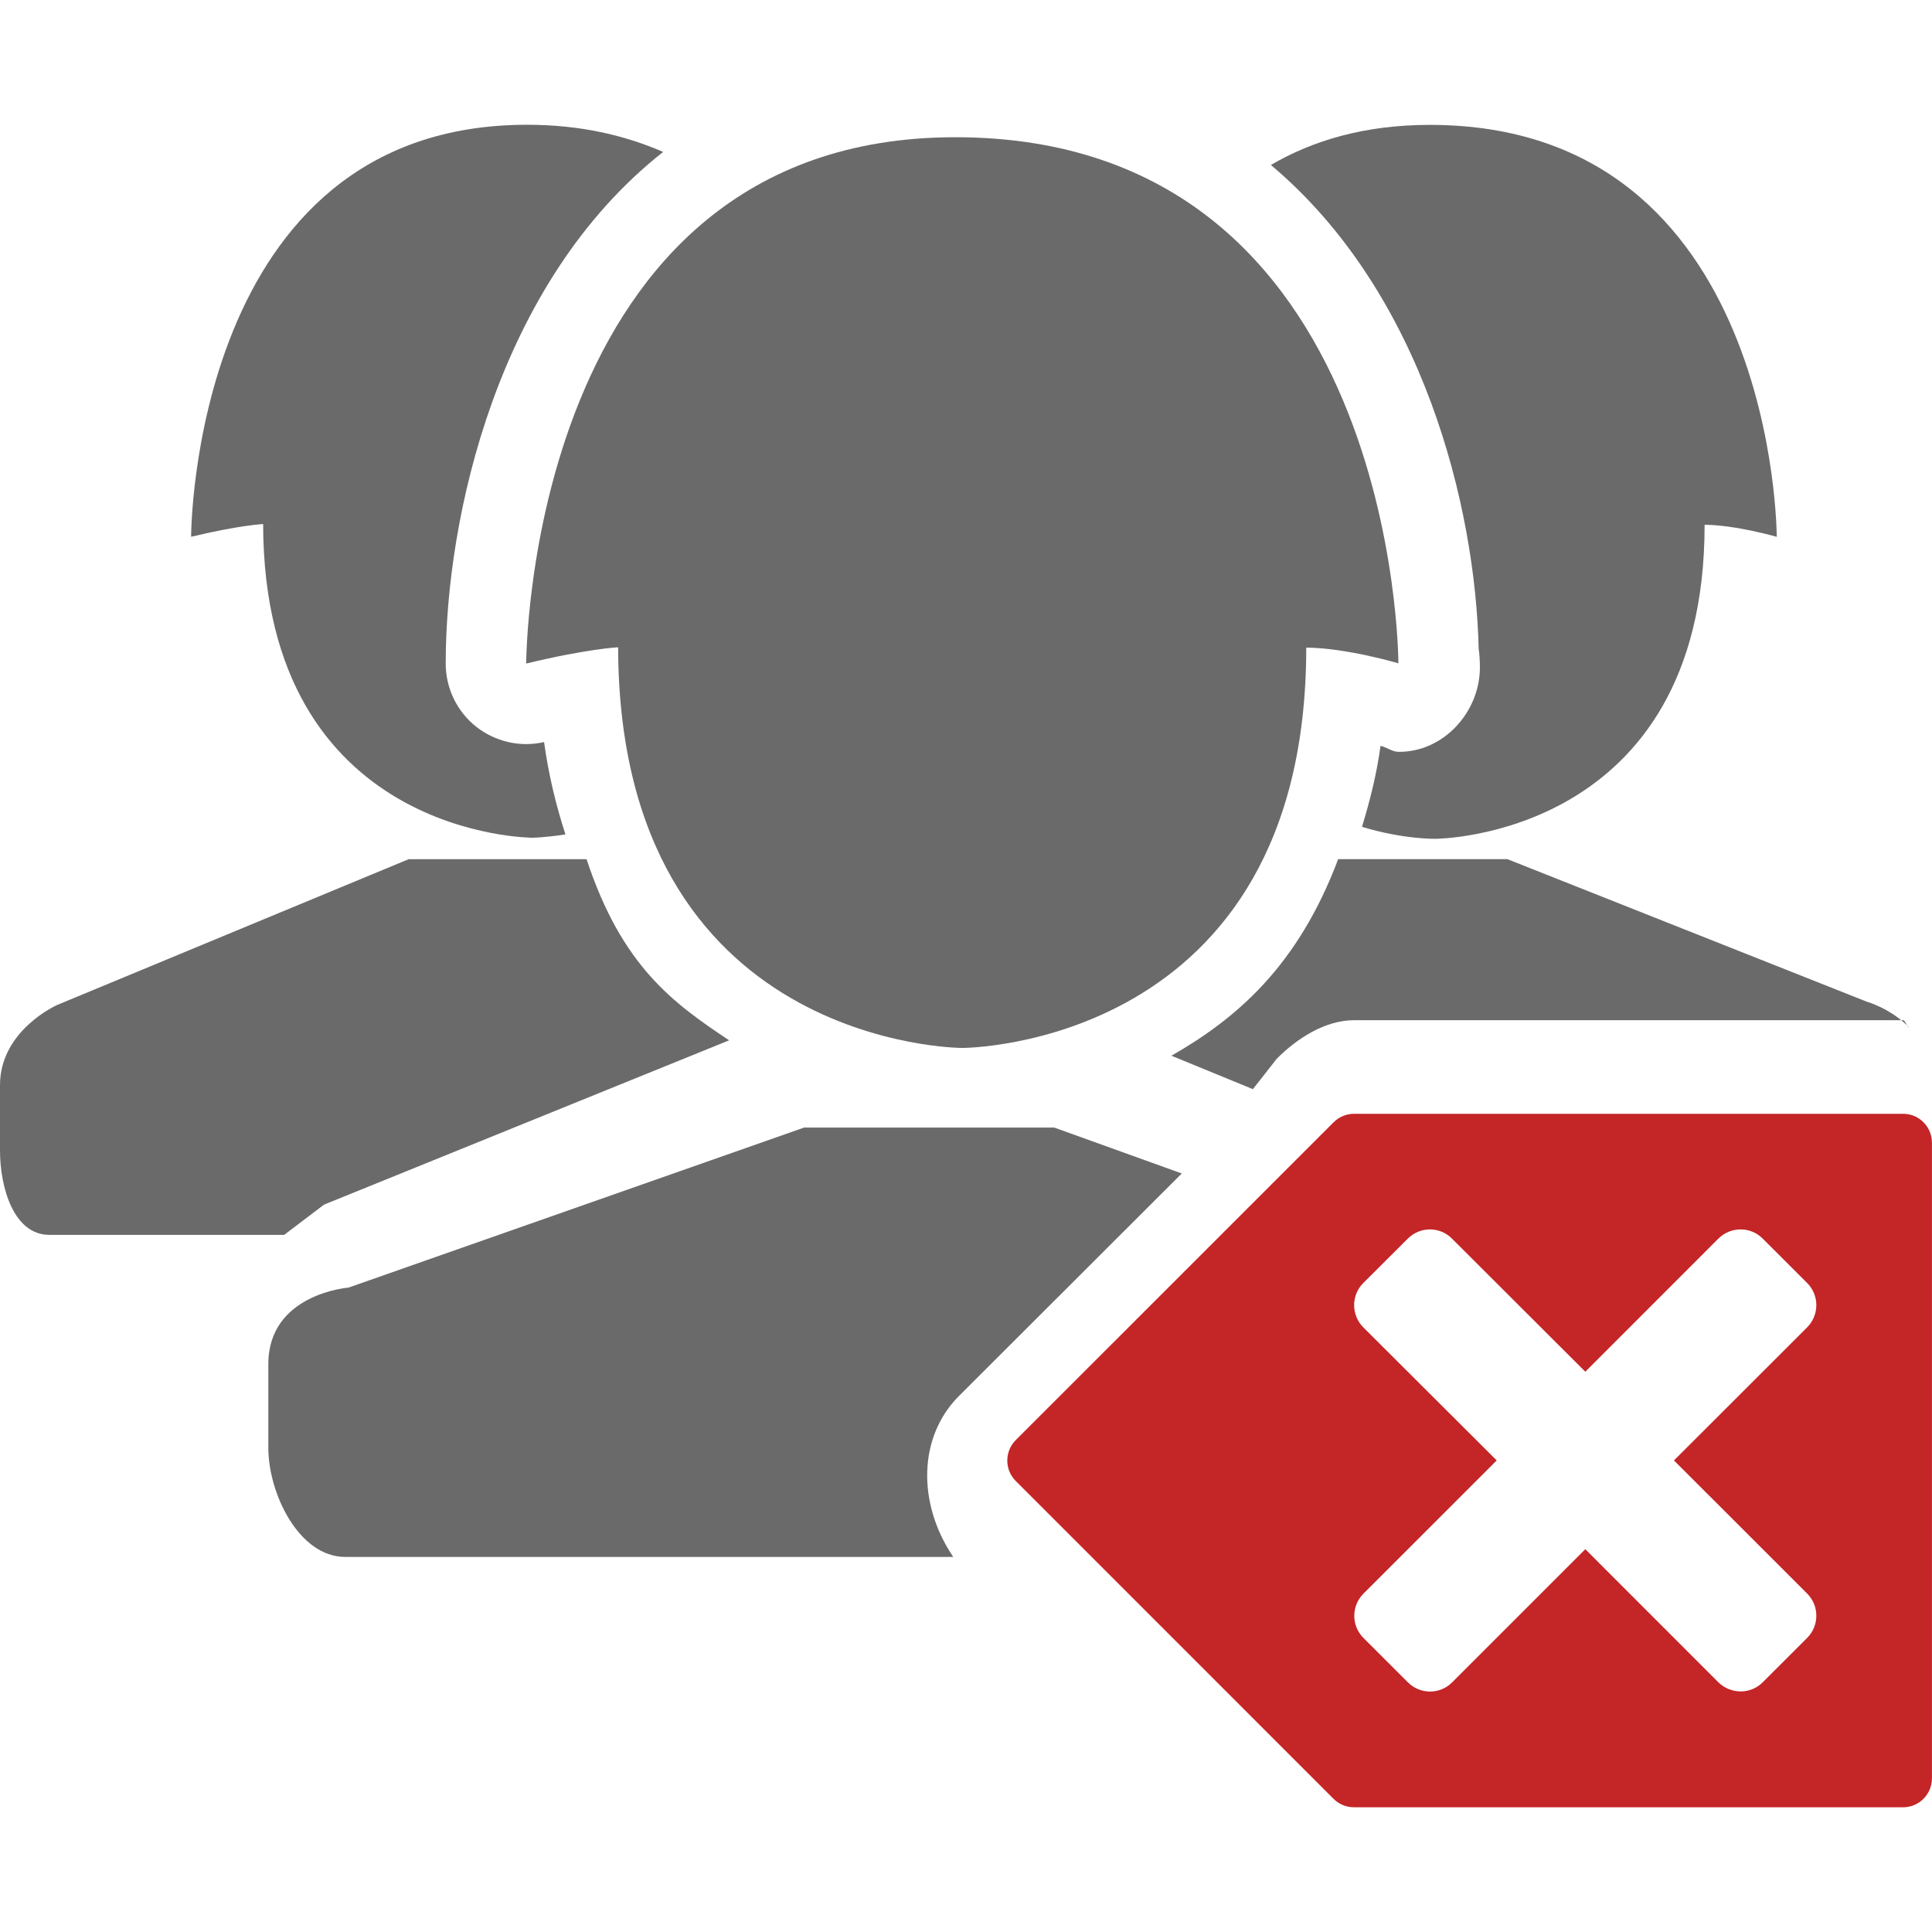 <?xml version="1.0" encoding="utf-8"?>
<!-- Generator: Adobe Illustrator 16.0.0, SVG Export Plug-In . SVG Version: 6.00 Build 0)  -->
<!DOCTYPE svg PUBLIC "-//W3C//DTD SVG 1.1//EN" "http://www.w3.org/Graphics/SVG/1.1/DTD/svg11.dtd">
<svg version="1.1" id="Layer_1" xmlns="http://www.w3.org/2000/svg" xmlns:xlink="http://www.w3.org/1999/xlink" x="0px" y="0px"
	 width="36px" height="36px" viewBox="0 0 36 36" enable-background="new 0 0 36 36" xml:space="preserve">
<path id="plus_12_" fill="#6A6A6A" d="M1730.626,833.451c-0.297,0-0.535-0.238-0.535-0.535v-5.23h-5.229
	c-0.298,0-0.537-0.238-0.537-0.533v-3.461c0-0.299,0.239-0.535,0.537-0.535h5.229v-5.23c0-0.299,0.238-0.537,0.535-0.537h3.461
	c0.296,0,0.536,0.238,0.536,0.537v5.23h5.229c0.299,0,0.537,0.236,0.537,0.535v3.461c0,0.295-0.238,0.533-0.537,0.533h-5.229v5.23
	c0,0.297-0.24,0.535-0.536,0.535H1730.626z"/>
<g>
	<path fill="#6A6A6A" d="M6.037,22.447l7.549-3.062c-1.039-0.693-1.996-1.375-2.656-3.375H7.614l-6.546,2.715
		c0,0-1.068,0.469-1.068,1.496v1.219c0,0.672,0.248,1.57,0.92,1.57h4.375L6.037,22.447z"/>
	<path fill="#6A6A6A" d="M9.924,15.61c0,0,0.243-0.004,0.612-0.062c-0.171-0.528-0.312-1.096-0.398-1.721
		c-0.441,0.102-0.905-0.004-1.263-0.284c-0.36-0.284-0.57-0.719-0.57-1.179c0-2.713,0.959-7.099,4.052-9.533
		c-0.714-0.309-1.54-0.506-2.537-0.506c-6.259,0-6.259,7.677-6.259,7.677c0.898-0.216,1.342-0.237,1.342-0.237
		C4.914,15.61,9.924,15.61,9.924,15.61z"/>
	<path fill="#6A6A6A" d="M25.231,19.01h10.231c0.038,0,0.074,0.131,0.111,0.133c-0.352-0.359-0.791-0.479-0.791-0.479l-6.694-2.655
		h-3.153c-0.754,2-1.896,2.969-3.107,3.663l1.518,0.623l0.444-0.566C24.163,19.352,24.69,19.01,25.231,19.01z"/>
	<path fill="#6A6A6A" d="M27.553,12.096c0.016,0.086,0.023,0.249,0.023,0.339c0,0.828-0.672,1.574-1.5,1.574
		c-0.006,0-0.014,0-0.02,0c-0.111,0-0.223-0.088-0.332-0.111c-0.077,0.559-0.2,1.028-0.345,1.509
		c0.773,0.235,1.366,0.223,1.366,0.223s5.018-0.01,5.018-5.852c0.588,0.006,1.344,0.225,1.344,0.225s0-7.676-6.465-7.676
		c-1.206,0-2.176,0.288-2.961,0.747C26.527,5.466,27.494,9.46,27.553,12.096z"/>
	<path fill="#6A6A6A" d="M17.863,26.018l4.158-4.152l-2.375-0.855h-4.664l-8.489,2.982c0,0-1.493,0.113-1.493,1.426v1.557
		c0,0.857,0.572,2.035,1.432,2.035h11.33C17.086,28.01,17.113,26.773,17.863,26.018z"/>
	<path fill="#6A6A6A" d="M11.518,12.061c0.016,7.466,6.414,7.466,6.414,7.466s6.408,0,6.408-7.46
		c0.752,0.006,1.717,0.293,1.717,0.293s0-9.803-8.258-9.803c-7.994,0-7.994,9.807-7.994,9.807
		C10.951,12.088,11.518,12.061,11.518,12.061z"/>
	<path id="delete_4_" fill="#C42527" d="M35.463,20.754H25.231c-0.143,0-0.281,0.057-0.381,0.158l-5.923,5.922
		c-0.21,0.211-0.21,0.553,0,0.762l5.923,5.924c0.1,0.1,0.238,0.156,0.381,0.156h10.231c0.297,0,0.537-0.242,0.537-0.541V21.291
		C35.998,20.996,35.76,20.754,35.463,20.754z M33.673,30.521l-0.827,0.826c-0.227,0.227-0.595,0.227-0.827,0l-2.479-2.48l-2.48,2.48
		c-0.229,0.23-0.598,0.23-0.827,0l-0.827-0.826c-0.23-0.23-0.226-0.6,0-0.826l2.483-2.482l-2.485-2.479
		c-0.229-0.229-0.229-0.602,0-0.828l0.828-0.826c0.23-0.229,0.597-0.229,0.824,0l2.484,2.48l2.479-2.48
		c0.229-0.229,0.601-0.229,0.827,0l0.827,0.826c0.229,0.227,0.229,0.598,0,0.828l-2.481,2.479l2.481,2.48
		C33.902,29.922,33.902,30.291,33.673,30.521z"/>
</g>
</svg>
